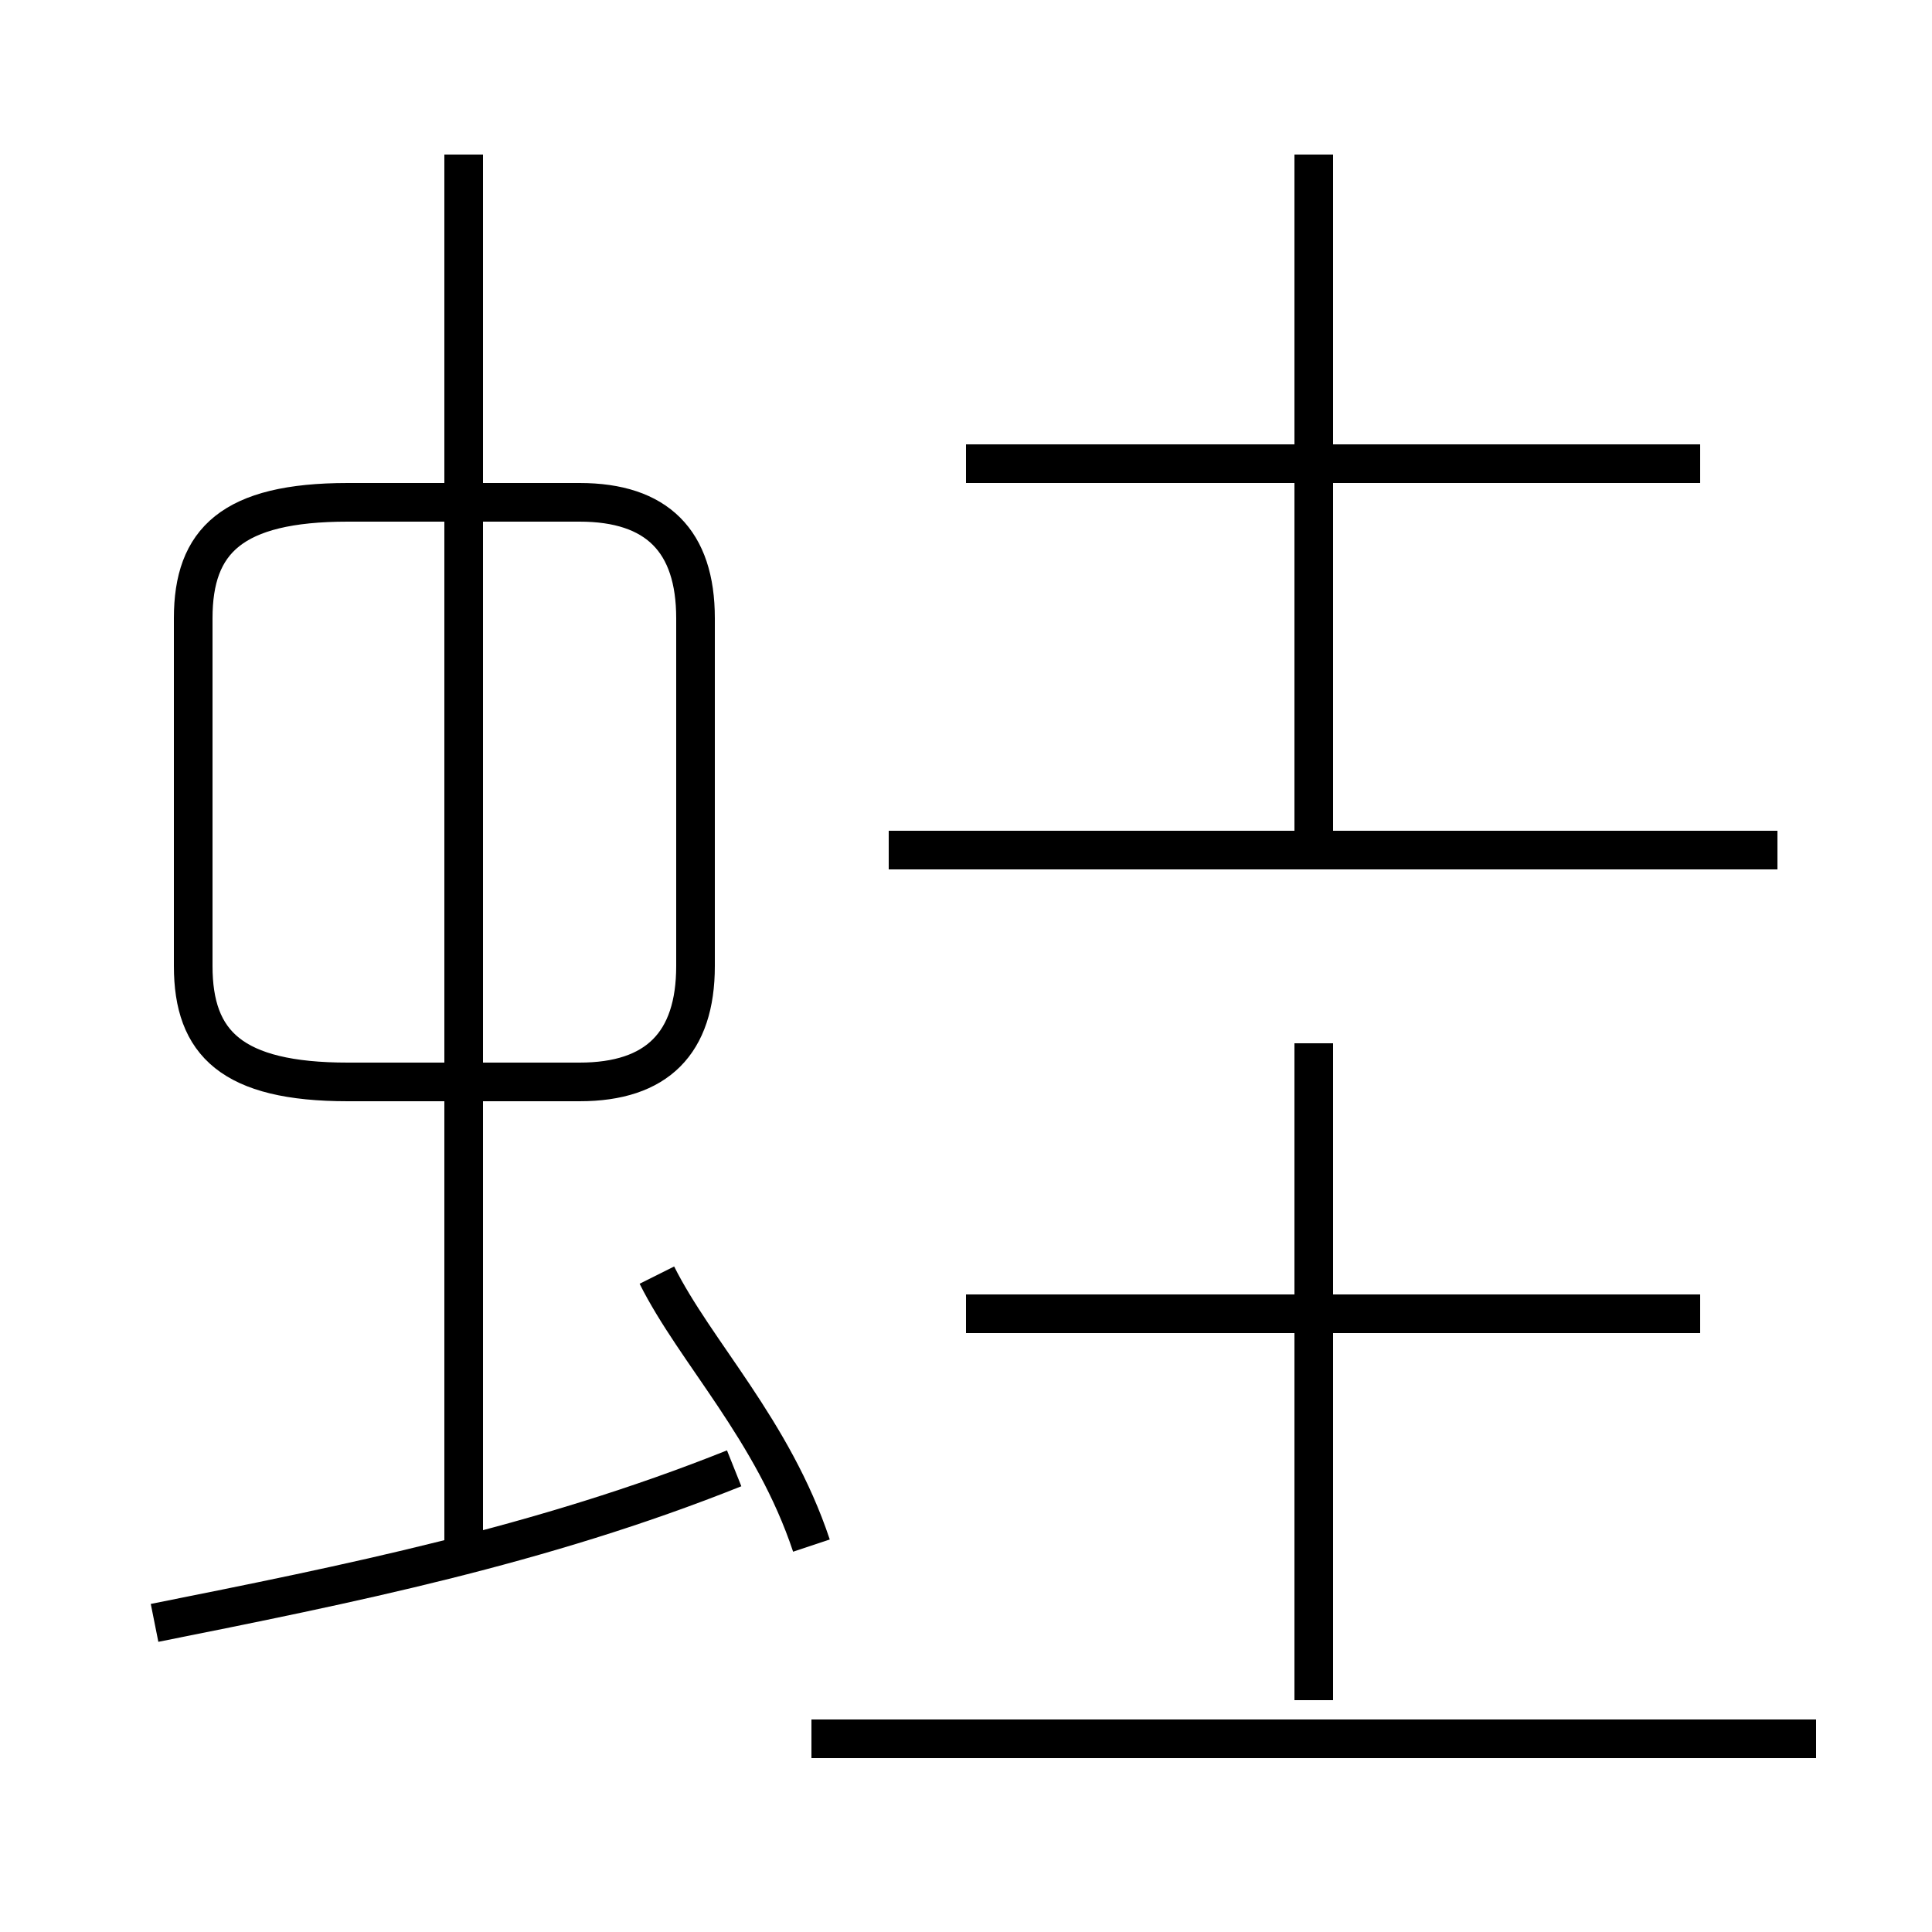 <?xml version='1.0' encoding='utf8'?>
<svg viewBox="0.0 -6.0 50.0 50.0" version="1.1" xmlns="http://www.w3.org/2000/svg">
<rect x="0.0" y="-6.0" width="50.0" height="50.0" fill="#808080" stroke="none"/>
<rect x="-1000" y="-1000" width="2000" height="2000" stroke="white" fill="white"/>
<g style="fill:white;stroke:#000000;  stroke-width:1">
<path d="M 9 -16 L 15 -16 C 17 -16 18 -17 18 -19 L 18 -28 C 18 -30 17 -31 15 -31 L 9 -31 C 6 -31 5 -30 5 -28 L 5 -19 C 5 -17 6 -16 9 -16 Z M 4 -2 C 9 -3 14 -4 19 -6 M 21 -4 C 20 -7 18 -9 17 -11 M 47 1 L 21 1 M 12 -4 L 12 -40 M 34 0 L 34 -17 M 44 -10 L 25 -10 M 46 -22 L 23 -22 M 34 -22 L 34 -40 M 44 -32 L 25 -32" transform="translate(0.0 38.0)" />
</g>
</svg>